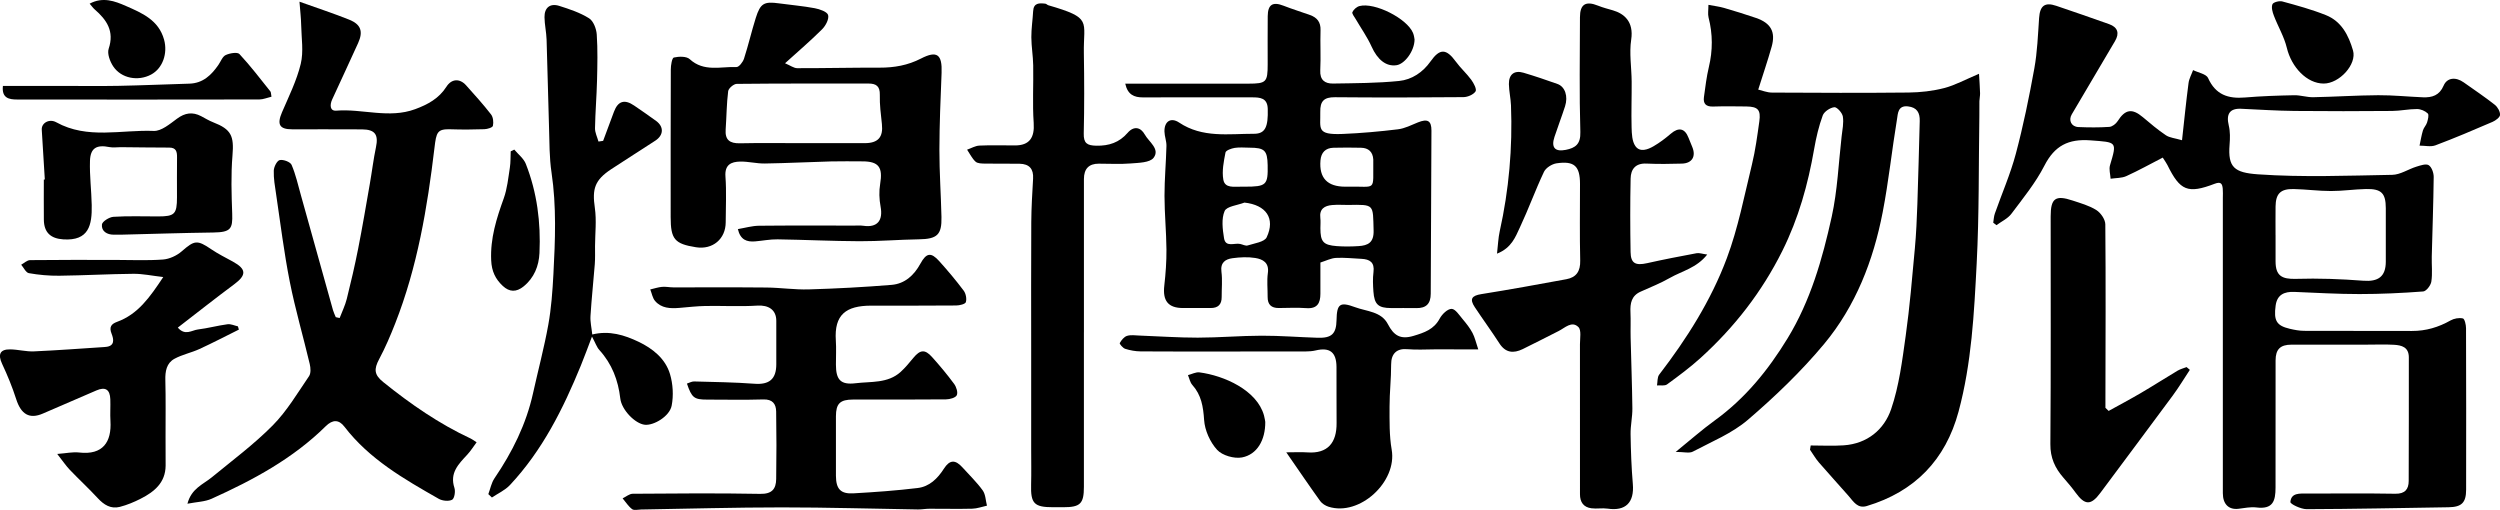 <?xml version="1.0" encoding="UTF-8"?>
<svg id="_图层_2" data-name="图层 2" xmlns="http://www.w3.org/2000/svg" viewBox="0 0 1087.83 221.89">
  <g id="_图层_1-2" data-name="图层 1">
    <g>
      <path d="M949.47,61.01c1-9.03,1.79-16.96,2.83-24.85,.25-1.94,1.3-3.77,1.98-5.66,2.24,1.12,5.72,1.69,6.52,3.45,3.27,7.29,8.75,9.09,16.07,8.47,7.12-.6,14.27-.84,21.42-.98,2.75-.05,5.53,.92,8.28,.86,9.43-.18,18.85-.81,28.28-.87,6.48-.04,12.96,.65,19.45,.91,3.99,.16,7.18-.81,9-5.08,1.51-3.53,5.28-3.87,8.76-1.4,4.52,3.2,9.13,6.3,13.48,9.72,1.24,.97,2.37,2.94,2.31,4.4-.05,1.08-1.93,2.48-3.28,3.06-8.21,3.54-16.45,7.05-24.83,10.2-2.03,.76-4.6,.12-6.92,.13,.48-2.22,.83-4.47,1.48-6.64,.37-1.22,1.43-2.23,1.8-3.45,.38-1.28,.91-3.31,.3-3.91-1.14-1.1-3.06-1.92-4.66-1.92-3.6-.01-7.21,.8-10.82,.83-14.15,.11-28.3,.15-42.45,0-7.78-.08-15.55-.6-23.32-.95-4.92-.22-6.55,2.29-5.34,7.28,.65,2.67,.57,5.6,.35,8.38-.77,9.82,2.01,12.14,12.39,12.87,19.38,1.35,38.93,.57,58.4,.22,3.51-.06,6.95-2.45,10.49-3.55,1.76-.54,4.18-1.4,5.37-.65,1.31,.83,2.19,3.35,2.17,5.12-.12,11.55-.56,23.09-.84,34.63-.09,3.65,.36,7.36-.19,10.93-.25,1.63-2.2,4.17-3.54,4.27-9.23,.7-18.5,1.13-27.76,1.13-9.45,0-18.9-.55-28.34-.94-4.35-.18-7.46,1.23-8.1,5.91-.91,6.62,.39,8.78,6.11,10.13,2.04,.48,4.16,.89,6.25,.9,15.65,.07,31.3,0,46.95,.06,6.05,.02,11.55-1.61,16.79-4.58,1.53-.86,3.72-1.26,5.38-.87,.76,.18,1.36,2.75,1.36,4.24,.08,23.41,.08,46.82,.04,70.24,0,5.75-1.99,7.59-7.67,7.68-20.58,.31-41.16,.77-61.74,.83-2.47,0-7.13-2.22-7.06-3.12,.33-4.08,4.11-3.67,7.22-3.67,12.82,0,25.64-.15,38.45,.08,4.22,.07,5.79-1.98,5.81-5.53,.1-17.93,.03-35.86,.06-53.8,0-4.49-3.12-5.3-6.52-5.49-3.84-.22-7.7-.06-11.56-.06-11.01,0-22.02-.02-33.03,.01-4.83,.01-6.86,2.03-6.87,6.84-.03,18.43,0,36.86-.02,55.29,0,5.89-1.09,9.61-8.37,8.7-2.54-.32-5.21,.3-7.8,.59-4.2,.48-6.76-2.02-6.76-6.78-.01-42.84,0-85.68,0-128.52,0-1.33,.09-2.67-.04-3.98-.21-2.14-.77-3.2-3.49-2.16-11.73,4.49-15.08,3.07-20.6-8.16-.42-.86-1.02-1.64-2.02-3.22-5.26,2.71-10.45,5.61-15.85,8.06-2.03,.92-4.55,.79-6.84,1.14-.12-1.97-.79-4.11-.25-5.89,3.11-10.41,2.98-9.94-8.5-10.81-9.67-.73-15.62,2.35-20.07,11.04-3.82,7.47-9.28,14.15-14.36,20.92-1.57,2.09-4.29,3.32-6.49,4.95-.47-.36-.94-.72-1.4-1.08,.22-1.33,.26-2.72,.7-3.97,3.05-8.69,6.78-17.19,9.14-26.06,3.25-12.21,5.79-24.64,8.04-37.08,1.31-7.22,1.57-14.64,2.08-21.99,.37-5.3,2.46-6.97,7.48-5.27,7.69,2.6,15.36,5.26,23.01,7.98,3.72,1.33,4.56,3.93,2.56,7.33-6.28,10.65-12.58,21.29-18.85,31.94-1.52,2.58-.17,5.37,2.89,5.5,4.49,.19,9,.23,13.47-.07,1.27-.09,2.87-1.32,3.6-2.48,3.29-5.19,6.28-5.71,10.98-1.75,3.25,2.74,6.51,5.51,10.03,7.87,1.64,1.1,3.92,1.26,7.04,2.17Zm40.7,41.27c0,3.81,0,7.63,0,11.44,0,6.24,2.68,7.82,8.96,7.62,9.72-.3,19.49,.07,29.19,.81,6.47,.5,9.79-1.74,9.82-8.22,.03-7.79,.03-15.58,0-23.37-.02-6.51-1.92-8.45-8.63-8.31-5.09,.11-10.17,.88-15.25,.87-5.42,0-10.83-.75-16.25-.86-5.69-.12-7.77,2.03-7.84,7.6-.05,4.14-.01,8.29-.01,12.43Z"/>
      <path d="M787.9,193.84c4.78,0,9.59,.27,14.35-.06,10.27-.7,17.6-6.84,20.64-15.73,3.49-10.18,4.83-21.18,6.34-31.92,1.77-12.62,2.82-25.36,3.99-38.06,.59-6.39,.86-12.81,1.09-19.23,.42-12.05,.69-24.11,1.03-36.17,.1-3.6-1.18-5.94-5.14-6.38-4.39-.49-4.35,3.15-4.74,5.5-2.23,13.49-3.64,27.13-6.24,40.55-4.06,21-11.75,40.84-25.5,57.35-9.94,11.93-21.33,22.84-33.14,32.97-6.89,5.91-15.8,9.53-23.98,13.86-1.53,.81-3.87,.12-7.45,.12,6.36-5.15,11.46-9.68,16.96-13.66,13.27-9.6,23.27-21.9,31.74-35.79,9.98-16.38,15.13-34.48,19.18-52.84,2.52-11.43,2.98-23.31,4.32-34.99,.33-2.89,.98-5.88,.53-8.67-.26-1.6-2.57-4.16-3.7-4.04-1.85,.2-4.43,1.91-5.05,3.59-1.72,4.68-2.87,9.63-3.73,14.56-2.67,15.4-6.79,30.18-13.84,44.35-8.92,17.92-20.86,33.23-35.55,46.57-4.59,4.17-9.61,7.88-14.62,11.54-1.02,.75-2.9,.34-4.38,.46,.29-1.59,.08-3.57,.96-4.71,12.01-15.64,22.56-32.28,29.44-50.69,4.91-13.12,7.58-27.1,10.92-40.77,1.5-6.15,2.33-12.48,3.21-18.76,.7-5.01-.62-6.39-5.65-6.46-4.83-.06-9.66-.13-14.48,.03-3.09,.1-4.38-1.22-3.97-4.15,.61-4.35,1.11-8.75,2.13-13.01,1.73-7.24,1.73-14.36-.12-21.57-.39-1.53-.06-3.25-.06-5.52,2.73,.52,4.81,.76,6.8,1.34,4.68,1.37,9.34,2.79,13.95,4.38,6.44,2.23,8.57,6.06,6.76,12.5-1.7,6.03-3.73,11.96-5.84,18.66,1.7,.39,3.84,1.29,5.98,1.3,19.81,.11,39.62,.19,59.43-.02,5.19-.06,10.5-.65,15.51-1.95,4.79-1.24,9.25-3.73,15.15-6.21,.18,3.14,.39,5.81,.46,8.48,.03,1.14-.26,2.29-.29,3.44-.05,2.16,.01,4.32-.02,6.47-.33,21.35-.06,42.74-1.16,64.05-1.12,21.67-2.2,43.48-7.9,64.59-5.65,20.91-19,34.79-39.94,41.06-4,1.2-5.77-1.94-7.9-4.39-4.26-4.89-8.67-9.64-12.9-14.55-1.47-1.7-2.6-3.7-3.89-5.56,.1-.63,.21-1.26,.31-1.89Z"/>
      <path d="M574.55,114.2c0,5.01,0,9.32,0,13.63-.01,4.04-1.33,6.6-6.11,6.25-3.97-.29-7.99-.09-11.98-.05-3.28,.03-4.89-1.51-4.87-4.8,.03-3.49-.38-7.03,.1-10.45,.63-4.5-2.2-5.98-5.45-6.52-3.23-.53-6.67-.35-9.94,.09-3.12,.42-5.34,1.9-4.81,5.92,.47,3.59,.07,7.29,.1,10.95,.03,3.29-1.58,4.84-4.86,4.81-3.99-.04-7.99,0-11.99,0-6.43,0-8.88-3.16-8.12-9.73,.6-5.24,.98-10.53,.94-15.8-.07-7.76-.84-15.52-.85-23.29-.01-7.23,.67-14.47,.85-21.71,.05-2.08-.82-4.17-.87-6.26-.1-4.38,2.75-6.34,6.39-3.91,10.18,6.8,21.55,4.86,32.6,4.88,4.92,0,6.17-3.03,5.96-10.82-.13-4.82-3.34-5.02-6.81-5.03-15.81-.01-31.63-.05-47.44,.02-3.9,.02-6.7-1.18-7.76-5.98,3.18,0,6.17,0,9.16,0,14.82,0,29.63,.02,44.45,0,7.77-.01,8.37-.66,8.37-8.45,0-6.97-.05-13.95,.02-20.92,.05-5.09,2.19-6.38,6.89-4.54,3.77,1.47,7.65,2.67,11.47,4.03,3.11,1.1,4.74,3.1,4.62,6.63-.19,5.8,.17,11.63-.12,17.43-.21,4.22,1.99,5.83,5.55,5.77,9.59-.16,19.22-.16,28.74-1.12,5.55-.56,10.35-3.76,13.71-8.53,4.03-5.71,6.83-5.61,11.01,.13,2.02,2.78,4.66,5.11,6.69,7.88,1.07,1.47,2.47,4.11,1.88,5.04-.91,1.41-3.42,2.49-5.26,2.51-18.64,.18-37.29,.21-55.93,.04-4.77-.04-6.49,1.72-6.38,6.43,.17,7.21-1.87,10.03,9.75,9.55,8.03-.33,16.05-1.05,24.03-2.02,2.98-.36,5.85-1.84,8.69-3,4.2-1.7,5.92-.77,5.9,3.58-.09,23.66-.24,47.32-.31,70.98-.01,4.31-1.97,6.33-6.29,6.24-3.66-.07-7.32,0-10.99-.02-5.52-.01-7.26-1.56-7.66-7.19-.2-2.81-.33-5.68,.03-8.46,.55-4.25-1.6-5.6-5.28-5.77-3.69-.17-7.39-.6-11.05-.4-2.19,.12-4.33,1.25-6.74,2Zm12.08-25.02c-2.32,0-4.65-.16-6.96,.04-3.3,.29-5.63,1.66-5.15,5.6,.18,1.47,.03,2.97,.03,4.46,0,5.91,1.22,7.35,7.12,7.81,3.13,.24,6.3,.2,9.44,0,4.16-.25,6.75-1.54,6.59-6.81-.34-11.43,.55-11.31-11.07-11.1Zm-.28-7.95c12.89-.3,11.05,2.49,11.21-11.34,0-.17,0-.33,0-.5-.21-3.34-2.09-5.03-5.35-5.1-3.99-.09-7.98-.1-11.96,0-3.5,.09-5.38,2.09-5.67,5.51q-.95,11.43,10.78,11.43c.33,0,.66,0,1,0Zm-44.88,6.93c-3,1.17-7.71,1.61-8.6,3.68-1.45,3.37-.88,7.89-.26,11.78,.66,4.17,4.54,1.99,7.03,2.53,1.11,.24,2.36,.95,3.29,.65,2.9-.93,7.28-1.5,8.24-3.54,3.89-8.28-.29-14.09-9.7-15.11Zm.16-6.93c9.41,0,10.16-.71,9.97-9.4-.14-6.4-1.34-7.55-7.89-7.57-2.15,0-4.34-.25-6.44,.09-1.47,.24-3.84,1.09-4.02,2.01-.75,3.88-1.61,8.03-.94,11.82,.69,3.89,4.8,2.97,7.83,3.05,.5,.01,.99,0,1.49,0Z"/>
      <path d="M130.32,.74c8.22,2.94,15,5.16,21.61,7.81,5.12,2.05,6.18,5.14,3.91,10.16-3.72,8.23-7.56,16.4-11.32,24.61-1,2.19-1.07,5.06,1.8,4.83,11.44-.91,22.93,3.57,34.34-.65,5.52-2.04,10.33-4.65,13.6-9.77,2.24-3.51,5.78-3.68,8.52-.64,3.73,4.15,7.47,8.3,10.89,12.7,.93,1.2,1.16,3.41,.81,4.96-.17,.76-2.4,1.43-3.72,1.47-4.82,.17-9.66,.2-14.48,.04-6.03-.21-6.41,1.16-7.23,8.09-3.1,26.06-7.43,51.81-17.08,76.38-2.07,5.28-4.31,10.53-6.98,15.53-2.34,4.39-2.19,6.8,1.77,9.99,11.85,9.55,24.29,18.17,38.15,24.62,.58,.27,1.09,.69,2.48,1.58-1.4,1.88-2.56,3.77-4.04,5.36-3.81,4.11-7.77,7.96-5.61,14.49,.51,1.54,0,4.65-1.02,5.16-1.5,.77-4.21,.49-5.8-.41-15.11-8.61-30.21-17.25-41.08-31.42-2.37-3.09-5.09-3.16-8.11-.17-14.25,14.09-31.61,23.42-49.66,31.56-2.93,1.32-6.45,1.37-10.51,2.16,1.73-6.65,6.81-8.39,10.57-11.47,9-7.39,18.42-14.4,26.57-22.64,6.17-6.24,10.77-14.07,15.77-21.39,.86-1.26,.71-3.6,.31-5.28-2.83-11.96-6.3-23.79-8.69-35.83-2.5-12.6-4.05-25.39-5.95-38.1-.51-3.39-1.12-6.83-1.01-10.23,.05-1.64,1.4-4.33,2.59-4.59,1.56-.34,4.6,.79,5.16,2.08,1.81,4.22,2.81,8.78,4.06,13.23,4.66,16.66,9.29,33.33,13.96,50,.29,1.04,.8,2.03,1.2,3.04,.56,.13,1.13,.25,1.69,.38,1.05-2.77,2.39-5.46,3.1-8.31,1.81-7.23,3.5-14.49,4.94-21.8,1.86-9.41,3.45-18.87,5.1-28.32,.93-5.28,1.56-10.63,2.66-15.87,1.16-5.48-.36-7.75-6.07-7.79-10.15-.08-20.31,0-30.46-.03-5.51-.01-6.6-2.16-4.36-7.39,2.98-6.93,6.4-13.81,8.16-21.07,1.3-5.35,.3-11.26,.19-16.92-.06-2.94-.41-5.87-.74-10.15Z"/>
      <path d="M651.4,110.35c.45-3.88,.54-6.87,1.18-9.72,4.02-18.05,5.61-36.31,4.9-54.77-.12-3.1-.86-6.17-.91-9.26-.07-4.24,2.37-6.13,6.35-4.95,4.98,1.48,9.9,3.15,14.79,4.89,3.3,1.18,4.7,5.35,3.29,9.73-1.44,4.46-3.13,8.84-4.6,13.3-1.52,4.6,.19,6.57,4.87,5.65,4.22-.83,6.55-2.47,6.39-7.78-.49-16.62-.2-33.27-.17-49.9,0-5.71,2.5-7.24,7.86-5.08,2.1,.85,4.32,1.41,6.5,2.05,4.82,1.41,9.12,4.89,7.94,12.72-.9,5.94,.15,12.16,.2,18.25,.05,6.65-.21,13.31-.03,19.95,.08,2.77,.18,6.05,1.65,8.14,1.98,2.83,5.39,1.53,7.95,.04,2.66-1.55,5.15-3.44,7.49-5.45,3.39-2.9,6.08-2.36,7.68,1.79,.52,1.36,1.09,2.7,1.65,4.05,1.67,4.06-.09,7.05-4.48,7.19-5.16,.16-10.33,.22-15.48-.01-4.75-.22-6.79,2.43-6.88,6.46-.23,10.68-.2,21.37-.02,32.06,.08,4.9,2.14,5.94,7.2,4.81,7.14-1.6,14.33-2.99,21.52-4.33,1.15-.22,2.44,.28,4.63,.58-4.64,5.87-11,7.17-16.22,10.15-4.06,2.32-8.46,4.07-12.75,5.99-4.03,1.79-4.61,5.11-4.43,8.98,.17,3.67-.02,7.36,.07,11.04,.24,10.25,.64,20.5,.76,30.76,.04,3.75-.84,7.51-.78,11.25,.11,7.24,.37,14.5,.98,21.71,.68,8.02-3.14,11.85-10.97,10.68-2.3-.34-4.72,.15-7.03-.15-3.45-.44-5.01-2.68-5-6.12,.02-21.75,.02-43.5-.01-65.25,0-2.56,.69-6.13-.67-7.48-2.88-2.85-5.86,.35-8.63,1.73-5.22,2.6-10.37,5.33-15.62,7.86-3.97,1.92-7.44,1.67-10.12-2.48-3.44-5.33-7.19-10.45-10.7-15.74-2.39-3.6-1.35-5.04,2.81-5.71,12.37-1.97,24.71-4.22,37.03-6.49,4.34-.8,6.12-3.49,6.01-8.09-.26-11.12-.09-22.25-.09-33.37,0-7.74-2.45-10.11-10.2-8.97-2.01,.3-4.65,1.96-5.48,3.71-3.75,7.92-6.72,16.2-10.45,24.13-1.96,4.17-3.63,8.95-9.94,11.45Z"/>
      <path d="M321.06,99.69c3.16-.53,6.15-1.42,9.16-1.46,13.81-.15,27.62-.07,41.44-.07,1.33,0,2.68-.11,3.99,.08,6.07,.89,8.67-2.21,7.52-8.35-.6-3.2-.72-6.67-.18-9.87,1.21-7.24-.61-9.81-7.77-9.8-4.52,0-9.04-.1-13.56,.02-9.61,.26-19.22,.76-28.83,.91-3.59,.06-7.19-.91-10.78-.84-3.94,.08-6.75,1.38-6.38,6.5,.48,6.6,.13,13.27,.11,19.91-.02,7.27-5.67,12.02-12.92,10.87-9.32-1.47-11.03-3.51-11.03-13.12,0-21.41-.03-42.82,.06-64.23,0-1.83,.51-5.02,1.33-5.21,2.19-.5,5.48-.59,6.91,.72,6.17,5.66,13.49,3.16,20.35,3.42,1.07,.04,2.78-2.16,3.26-3.63,1.9-5.85,3.27-11.86,5.12-17.73,2.02-6.41,3.61-7.25,10.16-6.34,5.18,.72,10.4,1.14,15.53,2.11,2.15,.41,5.39,1.53,5.79,2.97,.48,1.72-1.05,4.63-2.59,6.17-4.88,4.89-10.16,9.38-16.15,14.81,2.37,1,3.83,2.14,5.3,2.14,11.95,.03,23.91-.27,35.86-.23,6.34,.02,12.26-1.01,17.99-3.96,7-3.61,9.29-1.79,8.97,6.22-.44,11.16-.93,22.32-.95,33.48-.02,9.75,.68,19.5,.9,29.26,.17,7.73-1.87,9.59-9.87,9.7-8.58,.13-17.16,.86-25.74,.83-11.91-.05-23.82-.64-35.73-.82-3.25-.05-6.5,.62-9.76,.89-3.56,.29-6.4-.62-7.5-5.37Zm27.83-37.4c9.14,0,18.28,.01,27.42,0,5.8-.01,8.05-2.63,7.44-8.27-.46-4.23-1.02-8.49-.91-12.72,.1-3.79-1.59-4.95-4.94-4.95-19.11,.01-38.23-.06-57.34,.15-1.3,.01-3.56,1.94-3.71,3.18-.69,5.51-.7,11.1-1.09,16.65-.33,4.58,1.8,6.11,6.21,6.02,8.97-.2,17.95-.06,26.92-.06Z"/>
      <path d="M298.91,166.91c1.05-.33,2.09-.96,3.11-.93,8.76,.24,17.53,.35,26.26,1,6.38,.48,9.51-1.95,9.51-8.45,0-6.31,.01-12.62,0-18.93,0-4.81-3.38-6.93-8.26-6.62-7.49,.48-15.03,.03-22.54,.16-3.82,.07-7.63,.53-11.44,.84-3.89,.32-7.75,.17-10.49-3-1.13-1.31-1.43-3.33-2.11-5.03,1.7-.39,3.39-.97,5.12-1.13,1.63-.15,3.3,.23,4.95,.23,13.48,.02,26.97-.08,40.45,.06,6.15,.06,12.31,1,18.44,.82,12.02-.35,24.04-.99,36.03-1.97,5.76-.47,9.79-4.15,12.54-9.2,2.61-4.77,4.62-5.11,8.19-1.15,3.73,4.14,7.32,8.41,10.66,12.86,.95,1.27,1.39,3.53,.94,5-.26,.86-2.73,1.45-4.22,1.46-12.32,.11-24.64,.06-36.96,.07-10.97,.01-16.15,3.9-15.39,15.17,.23,3.47,.03,6.97,.04,10.46,0,6.57,1.99,8.94,8.57,8.13,6.66-.82,13.98,.14,19.57-4.91,2.04-1.85,3.81-4.02,5.57-6.15,2.93-3.53,4.99-3.8,8.05-.41,3.4,3.77,6.66,7.68,9.67,11.76,.97,1.31,1.74,3.73,1.15,4.93-.55,1.12-3.03,1.78-4.67,1.8-13.48,.14-26.97,.07-40.45,.08-5.66,0-7.44,1.74-7.46,7.25-.02,8.63-.04,17.27,0,25.9,.03,5.77,2.02,7.98,7.63,7.66,9.34-.53,18.68-1.19,27.96-2.32,5.09-.62,8.63-4.09,11.38-8.39,2.53-3.97,4.98-4.03,8.1-.56,2.97,3.31,6.22,6.41,8.8,10,1.26,1.75,1.27,4.39,1.85,6.63-2.13,.46-4.26,1.27-6.4,1.32-6.22,.16-12.45,0-18.68,.02-1.64,0-3.29,.33-4.93,.31-19.75-.3-39.49-.91-59.24-.9-20.41,0-40.83,.59-61.24,.92-1.33,.02-3.05,.49-3.91-.15-1.64-1.22-2.79-3.09-4.14-4.7,1.47-.7,2.93-1.99,4.4-2,18.48-.14,36.96-.3,55.44,.05,5.16,.1,6.91-2.13,6.98-6.45,.15-9.79,.15-19.59-.01-29.39-.06-3.3-1.57-5.37-5.57-5.25-8.15,.25-16.31,.08-24.47,.07-5.66,0-6.68-.79-8.78-6.96Z"/>
      <path d="M471.64,144.62c0,22.4,0,44.81,0,67.21,0,7.35-1.56,8.88-8.96,8.88-1.5,0-3,0-4.49,0-8.23,0-9.75-1.65-9.52-9.84,.14-5.17,.03-10.35,.03-15.53,0-14.44,0-28.88,0-43.32,0-18.44-.07-36.89,.04-55.33,.04-6.33,.43-12.66,.79-18.99,.24-4.16-1.59-6.37-5.89-6.45-4.99-.09-9.98,.03-14.97-.06-1.43-.03-3.27-.02-4.17-.84-1.54-1.4-2.49-3.45-3.69-5.22,1.79-.62,3.56-1.7,5.37-1.78,5.15-.24,10.31-.07,15.47-.07,6.33,0,8.58-3.4,8.14-9.8-.57-8.31-.06-16.7-.21-25.05-.07-4.08-.79-8.15-.81-12.23-.02-3.77,.58-7.54,.78-11.32,.2-3.74,2.72-3.56,5.31-3.28,.45,.05,.84,.56,1.31,.69,19.27,5.61,15.21,6.65,15.45,20.91,.19,11.61,.22,23.24-.05,34.85-.1,4.28,1.44,5.27,5.47,5.35,5.52,.11,9.99-1.4,13.59-5.56,2.8-3.24,5.75-2.44,7.5,.7,1.79,3.21,6.74,6.31,3.83,10.13-1.62,2.12-6.46,2.17-9.9,2.45-4.63,.38-9.31,.09-13.97,.1q-6.43,0-6.44,6.67c0,22.24,0,44.48,0,66.72Z"/>
      <path d="M262.44,61.29c1.57-4.22,3.14-8.44,4.71-12.66,1.74-4.67,4.58-5.57,8.79-2.7,3.23,2.2,6.44,4.42,9.59,6.72,3.38,2.47,3.28,6.13-.32,8.51-6.38,4.21-12.89,8.24-19.26,12.46-7.21,4.77-8.32,8.57-7.11,16.88,.78,5.4,.11,11.02,.08,16.54-.01,2.65,.09,5.32-.11,7.96-.58,7.51-1.41,14.99-1.87,22.51-.16,2.54,.47,5.12,.77,8.03,7.45-1.82,14.01,.25,20.14,3.17,6.15,2.93,11.68,7.33,13.69,14.07,1.29,4.31,1.58,9.34,.72,13.74-.91,4.67-7.84,8.72-11.69,8.3-4.23-.46-10.09-6.49-10.66-11.42-.92-7.98-3.63-15.07-9.1-21.09-1.16-1.27-1.72-3.08-3.22-5.86-1.78,4.66-3.23,8.66-4.84,12.6-7.72,18.86-16.76,36.97-30.87,52.02-2.12,2.26-5.2,3.63-7.83,5.41-.52-.49-1.04-.98-1.56-1.47,.87-2.32,1.33-4.91,2.68-6.9,7.74-11.38,13.78-23.48,16.77-37,2.2-9.95,4.84-19.81,6.65-29.82,1.3-7.22,1.83-14.62,2.22-21.97,.78-14.75,1.38-29.5-.82-44.24-.97-6.48-.88-13.13-1.09-19.71-.41-12.71-.64-25.43-1.06-38.14-.11-3.26-.86-6.5-.91-9.75-.06-4.16,2.46-6.18,6.42-4.92,4.47,1.42,9.06,2.94,12.98,5.4,1.9,1.19,3.17,4.57,3.34,7.06,.45,6.64,.28,13.33,.12,20-.17,6.93-.76,13.85-.88,20.77-.03,1.92,.98,3.86,1.51,5.8,.67-.1,1.34-.2,2.01-.3Z"/>
      <path d="M71.04,120.55c-4.96-.57-8.94-1.44-12.92-1.41-10.79,.1-21.57,.71-32.35,.84-4.41,.05-8.88-.35-13.22-1.12-1.29-.23-2.23-2.39-3.33-3.67,1.28-.7,2.56-1.98,3.85-2,12.31-.15,24.63-.09,36.94-.09,6.97,0,13.96,.34,20.89-.17,2.82-.21,6-1.68,8.16-3.56,5.59-4.87,6.72-5.09,12.92-.87,2.95,2.01,6.2,3.6,9.34,5.33,5.95,3.27,6,5.85,.59,9.87-8.18,6.08-16.17,12.4-24.54,18.85,3.17,3.69,6.1,1.14,8.72,.82,4.33-.53,8.59-1.7,12.92-2.28,1.44-.19,3.01,.58,4.52,.92,.14,.47,.28,.94,.41,1.41-5.71,2.83-11.36,5.79-17.16,8.45-3.53,1.62-7.48,2.4-10.87,4.25-3.46,1.89-4.06,5.46-3.96,9.32,.21,8.21,.08,16.43,.09,24.65,0,4.17,.06,8.35,.03,12.52-.06,7.46-4.97,11.4-10.88,14.41-2.88,1.47-5.93,2.74-9.05,3.54-3.91,1-6.91-.88-9.58-3.77-3.93-4.25-8.2-8.19-12.2-12.37-1.65-1.73-3-3.76-5.46-6.89,3.98-.3,6.8-.95,9.5-.63,10.42,1.22,14.22-4.62,13.66-13.72-.19-3.14,.06-6.31-.06-9.46-.15-4.28-2.21-5.5-6.04-3.83-7.76,3.38-15.55,6.71-23.31,10.07-5.84,2.53-9.49,.35-11.62-6.31-1.67-5.21-3.77-10.33-6.1-15.29-1.94-4.13-.97-6.42,3.57-6.33,3.43,.06,6.88,1.02,10.28,.87,10.36-.46,20.71-1.24,31.06-1.93,4.27-.29,3.66-3.37,2.71-5.77-1.17-2.94-.1-4.24,2.41-5.16,9.04-3.3,14.19-10.6,20.07-19.48Z"/>
      <path d="M917.53,178.81c4.72-2.61,9.48-5.13,14.13-7.86,5.34-3.13,10.54-6.48,15.86-9.65,1.2-.71,2.61-1.06,3.93-1.57,.47,.4,.94,.8,1.42,1.2-2.46,3.73-4.77,7.58-7.42,11.17-10.45,14.16-21.01,28.23-31.51,42.36-4.11,5.53-6.73,5.49-10.82-.15-1.63-2.25-3.45-4.37-5.28-6.47-3.65-4.18-5.71-8.65-5.66-14.56,.26-33.03,.12-66.05,.13-99.08,0-7.92,2.03-9.44,9.54-6.95,3.54,1.18,7.27,2.21,10.36,4.17,1.9,1.21,3.86,4.05,3.88,6.18,.23,25.22,.09,50.45,.05,75.67,0,1.4,0,2.79,0,4.19,.47,.45,.94,.9,1.41,1.35Z"/>
      <path d="M559.72,196.82c3.82,0,6.52-.16,9.19,.03,8.76,.63,12.78-4.15,12.68-12.82-.09-8.13,.03-16.27-.04-24.41-.05-6.39-2.94-8.59-9.05-7.14-1.43,.34-2.94,.44-4.41,.45-11.35,.04-22.7,.02-34.05,.02-12.57,0-25.15,.05-37.72-.05-2.25-.02-4.57-.44-6.71-1.12-1.01-.32-2.55-2.17-2.37-2.5,.71-1.27,1.86-2.71,3.15-3.13,1.66-.53,3.62-.2,5.45-.14,8.44,.31,16.89,.92,25.33,.91,9.28-.01,18.56-.83,27.84-.85,8.12-.02,16.24,.65,24.37,.9,6.09,.19,8.07-1.74,8.19-7.65,.14-7.11,1.44-8.11,8.09-5.65,5.05,1.87,11.39,1.84,14.25,7.37,2.55,4.94,5.47,6.82,11.16,5.11,4.72-1.42,8.85-2.8,11.38-7.51,1.02-1.91,3.43-4.26,5.19-4.24,1.64,.01,3.38,2.79,4.86,4.53,1.57,1.86,3.11,3.81,4.24,5.95,1.02,1.92,1.48,4.13,2.5,7.14-3.9,0-6.84,0-9.79,0-2.83,0-5.66-.02-8.49-.02-4.19,0-8.41,.31-12.56-.06-4.64-.42-7.09,1.94-7.07,6.68,.03,6.09-.7,12.19-.69,18.28,0,6.26-.14,12.64,.93,18.77,2.44,13.98-13.96,29.11-27.48,24.82-1.34-.43-2.8-1.33-3.61-2.44-4.64-6.44-9.1-13.02-14.77-21.21Z"/>
      <path d="M19.5,78.1c-.44-7.22-.86-14.44-1.33-21.66-.19-2.91,3.25-4.93,6.32-3.23,13.58,7.51,28.25,3.18,42.4,3.76,3.32,.14,7.05-3.06,10.14-5.33,3.47-2.56,6.74-3.05,10.49-1.09,1.74,.91,3.43,1.97,5.25,2.67,7.9,3.06,9.1,5.96,8.39,14.4-.7,8.41-.42,16.93-.12,25.38,.24,6.59-.63,8.06-8.24,8.17-13.42,.18-26.84,.62-40.25,.95-1,.02-2,0-3,0-3.05,.02-5.48-1.54-5.2-4.42,.13-1.32,3.18-3.24,5-3.36,6.46-.41,12.97-.16,19.46-.17,7.2,0,8.19-1.02,8.2-8.29,0-5.81-.05-11.62,.02-17.43,.03-2.46-.37-4.24-3.43-4.23-7.02,0-14.05-.12-21.07-.18-1.64-.01-3.34,.28-4.92-.04-5.57-1.12-8.29,.38-8.46,6.02-.2,6.39,.63,12.81,.76,19.22,.17,8.64-1.19,15.63-12.35,14.92-5.55-.36-8.43-3.01-8.48-8.6-.06-5.81-.01-11.62-.01-17.43,.14,0,.28-.02,.42-.02Z"/>
      <path d="M118.13,42.08c-1.91,.45-3.61,1.2-5.3,1.2-35.13,.07-70.25,.07-105.38,.02-3.47,0-6.78-.56-6.18-5.92,8.48,0,16.93,0,25.37,0,8.32,0,16.65,.13,24.97-.03,10.27-.2,20.53-.65,30.79-.95,5.9-.17,9.57-3.72,12.65-8.19,1.02-1.48,1.74-3.59,3.15-4.25,1.76-.83,5.09-1.4,5.99-.44,4.8,5.14,9.06,10.77,13.47,16.27,.27,.34,.21,.94,.47,2.31Z"/>
      <path d="M223.79,65.1c1.71,2.06,4.08,3.85,5.01,6.21,4.9,12.45,6.56,25.54,5.94,38.82-.26,5.56-2.29,10.79-6.96,14.54-3.13,2.51-6.1,2.46-9-.25-3.22-3-4.84-6.4-5.05-11.12-.44-9.59,2.32-18.25,5.48-27.03,1.51-4.2,1.94-8.82,2.64-13.28,.37-2.34,.26-4.75,.37-7.13,.52-.26,1.05-.52,1.57-.78Z"/>
      <path d="M1011.07,36.36c-7.27-.03-13.97-7.08-16-15.55-1.16-4.84-3.85-9.29-5.64-14-.6-1.56-1.18-3.62-.61-4.97,.37-.89,2.99-1.57,4.29-1.21,6.39,1.74,12.83,3.5,18.96,5.95,6.78,2.7,9.9,8.81,11.8,15.39,1.74,6.02-5.94,14.42-12.8,14.39Z"/>
      <path d="M550.56,183.6c.06,7.91-3.56,14.18-10.11,15.44-3.39,.65-8.59-.84-10.84-3.3-3.06-3.35-5.36-8.47-5.66-12.98-.39-5.81-1.19-10.86-5.14-15.28-.98-1.1-1.28-2.82-1.89-4.25,1.67-.43,3.41-1.4,5-1.2,10.64,1.38,25.04,7.71,28.09,18.76,.34,1.24,.5,2.54,.55,2.81Z"/>
      <path d="M39,1.6c5.74-3.09,10.94-1.13,15.84,1.02,6.99,3.07,14.19,6.1,16.55,14.62,1.66,6.01-.6,12.51-5.65,15.21-5.63,3.01-12.96,1.7-16.47-3.56-1.42-2.13-2.7-5.55-1.98-7.69,2.55-7.61-.85-12.55-6.1-17.11-.72-.63-1.28-1.45-2.18-2.49Z"/>
      <path d="M615.52,17.19c-.06,5.08-4.31,10.65-7.82,11.18-4.59,.7-8.34-2.46-10.87-8.07-1.89-4.2-4.61-8.01-6.94-12.02-.58-1-1.72-2.37-1.41-3.02,.53-1.13,1.85-2.3,3.07-2.62,6.6-1.73,20.69,5.4,23.3,11.69,.49,1.17,.59,2.5,.67,2.86Z"/>
    </g>
  </g>
</svg>